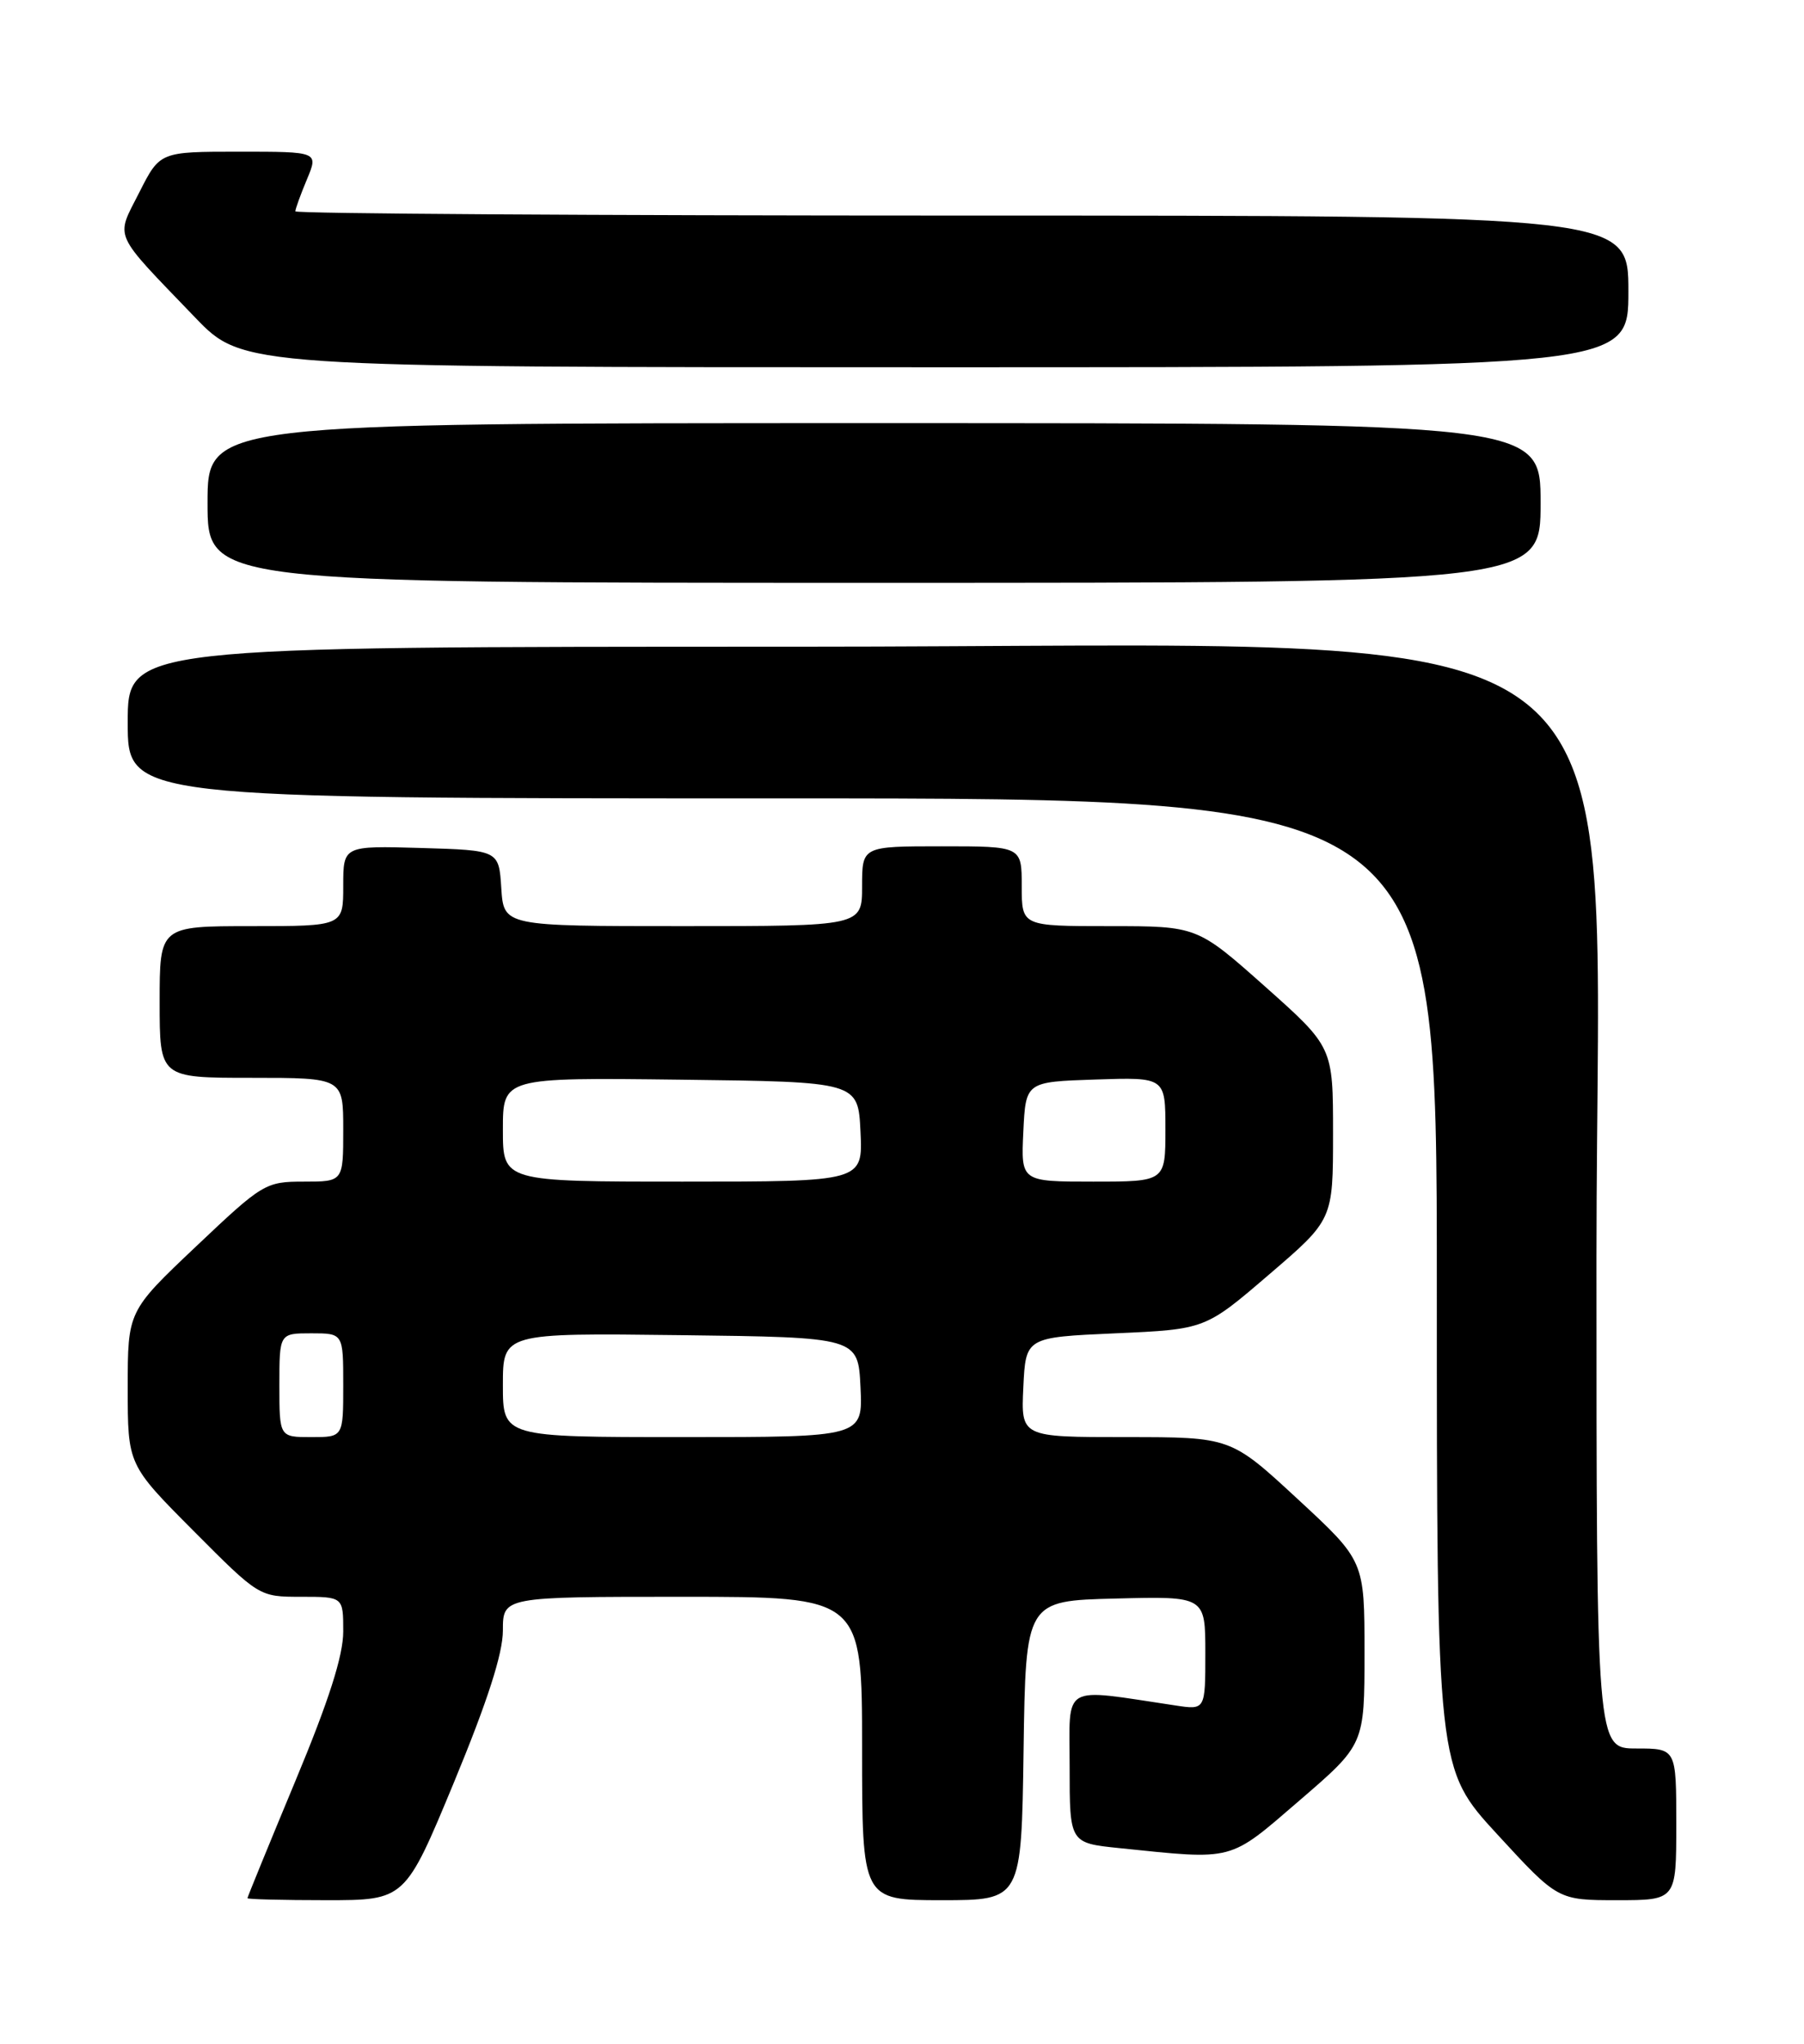 <?xml version="1.0" encoding="UTF-8" standalone="no"?>
<!DOCTYPE svg PUBLIC "-//W3C//DTD SVG 1.1//EN" "http://www.w3.org/Graphics/SVG/1.1/DTD/svg11.dtd" >
<svg xmlns="http://www.w3.org/2000/svg" xmlns:xlink="http://www.w3.org/1999/xlink" version="1.1" viewBox="0 0 226 256">
 <g >
 <path fill="currentColor"
d=" M 56.88 223.22 C 61.07 213.09 63.00 207.11 63.00 204.22 C 63.00 200.00 63.00 200.00 85.50 200.00 C 108.00 200.00 108.00 200.00 108.00 219.00 C 108.00 238.00 108.00 238.00 117.98 238.00 C 127.96 238.00 127.96 238.00 128.23 219.25 C 128.50 200.50 128.50 200.50 139.75 200.22 C 151.00 199.93 151.00 199.93 151.00 207.06 C 151.00 214.18 151.00 214.18 147.25 213.61 C 132.76 211.45 134.00 210.73 134.00 221.31 C 134.00 230.84 134.00 230.84 140.25 231.48 C 154.75 232.97 153.86 233.21 162.81 225.50 C 170.94 218.50 170.94 218.50 170.94 207.00 C 170.94 195.50 170.94 195.50 162.56 187.75 C 154.18 180.00 154.18 180.00 141.04 180.00 C 127.90 180.00 127.90 180.00 128.20 173.75 C 128.50 167.50 128.50 167.50 139.74 167.00 C 150.99 166.50 150.99 166.50 158.99 159.63 C 167.00 152.77 167.00 152.77 167.00 141.96 C 167.00 131.15 167.00 131.15 158.49 123.57 C 149.97 116.00 149.97 116.00 138.99 116.00 C 128.00 116.00 128.00 116.00 128.00 111.00 C 128.00 106.00 128.00 106.00 118.00 106.00 C 108.00 106.00 108.00 106.00 108.00 111.00 C 108.00 116.00 108.00 116.00 85.55 116.00 C 63.11 116.00 63.11 116.00 62.80 111.25 C 62.50 106.50 62.50 106.50 52.75 106.21 C 43.00 105.93 43.00 105.93 43.00 110.96 C 43.00 116.00 43.00 116.00 31.50 116.00 C 20.00 116.00 20.00 116.00 20.00 125.50 C 20.00 135.00 20.00 135.00 31.50 135.00 C 43.00 135.00 43.00 135.00 43.00 141.50 C 43.00 148.00 43.00 148.00 38.07 148.00 C 33.26 148.00 32.90 148.22 24.57 156.11 C 16.00 164.22 16.00 164.22 16.00 173.84 C 16.00 183.46 16.00 183.46 24.23 191.73 C 32.46 200.00 32.46 200.00 37.73 200.00 C 43.00 200.00 43.00 200.00 43.00 204.34 C 43.00 207.37 41.20 213.01 37.00 223.08 C 33.70 231.01 31.00 237.61 31.00 237.75 C 31.00 237.89 35.44 238.00 40.88 238.00 C 50.75 238.00 50.75 238.00 56.88 223.22 Z  M 210.00 228.50 C 210.00 219.00 210.00 219.00 205.00 219.00 C 200.00 219.00 200.00 219.00 200.00 157.59 C 200.00 73.92 209.25 81.00 99.83 81.00 C 16.00 81.00 16.00 81.00 16.00 90.50 C 16.00 100.00 16.00 100.00 98.00 100.00 C 180.00 100.00 180.00 100.00 180.00 160.76 C 180.00 221.52 180.00 221.52 187.58 229.76 C 195.16 238.00 195.16 238.00 202.58 238.00 C 210.00 238.00 210.00 238.00 210.00 228.50 Z  M 193.00 63.00 C 193.00 53.00 193.00 53.00 109.50 53.00 C 26.00 53.00 26.00 53.00 26.00 63.00 C 26.00 73.00 26.00 73.00 109.50 73.00 C 193.00 73.00 193.00 73.00 193.00 63.00 Z  M 204.00 36.50 C 204.00 27.00 204.00 27.00 120.50 27.00 C 74.57 27.00 37.00 26.76 37.00 26.47 C 37.00 26.18 37.65 24.38 38.45 22.47 C 39.90 19.00 39.90 19.00 29.97 19.00 C 20.03 19.00 20.03 19.00 17.45 24.10 C 14.47 29.98 13.97 28.87 24.43 39.75 C 30.44 46.00 30.44 46.00 117.22 46.00 C 204.00 46.00 204.00 46.00 204.00 36.50 Z  M 35.00 173.50 C 35.00 167.00 35.00 167.00 39.00 167.00 C 43.00 167.00 43.00 167.00 43.00 173.50 C 43.00 180.00 43.00 180.00 39.00 180.00 C 35.00 180.00 35.00 180.00 35.00 173.50 Z  M 63.00 173.48 C 63.00 166.96 63.00 166.96 85.25 167.23 C 107.50 167.50 107.50 167.50 107.80 173.75 C 108.10 180.00 108.10 180.00 85.55 180.00 C 63.00 180.00 63.00 180.00 63.00 173.48 Z  M 63.00 141.48 C 63.00 134.96 63.00 134.96 85.25 135.23 C 107.50 135.50 107.50 135.50 107.80 141.75 C 108.10 148.00 108.10 148.00 85.55 148.00 C 63.00 148.00 63.00 148.00 63.00 141.48 Z  M 128.20 141.75 C 128.50 135.50 128.50 135.50 137.25 135.21 C 146.00 134.92 146.00 134.92 146.00 141.46 C 146.00 148.00 146.00 148.00 136.95 148.00 C 127.90 148.00 127.90 148.00 128.20 141.75 Z "/>
</g>
</svg>